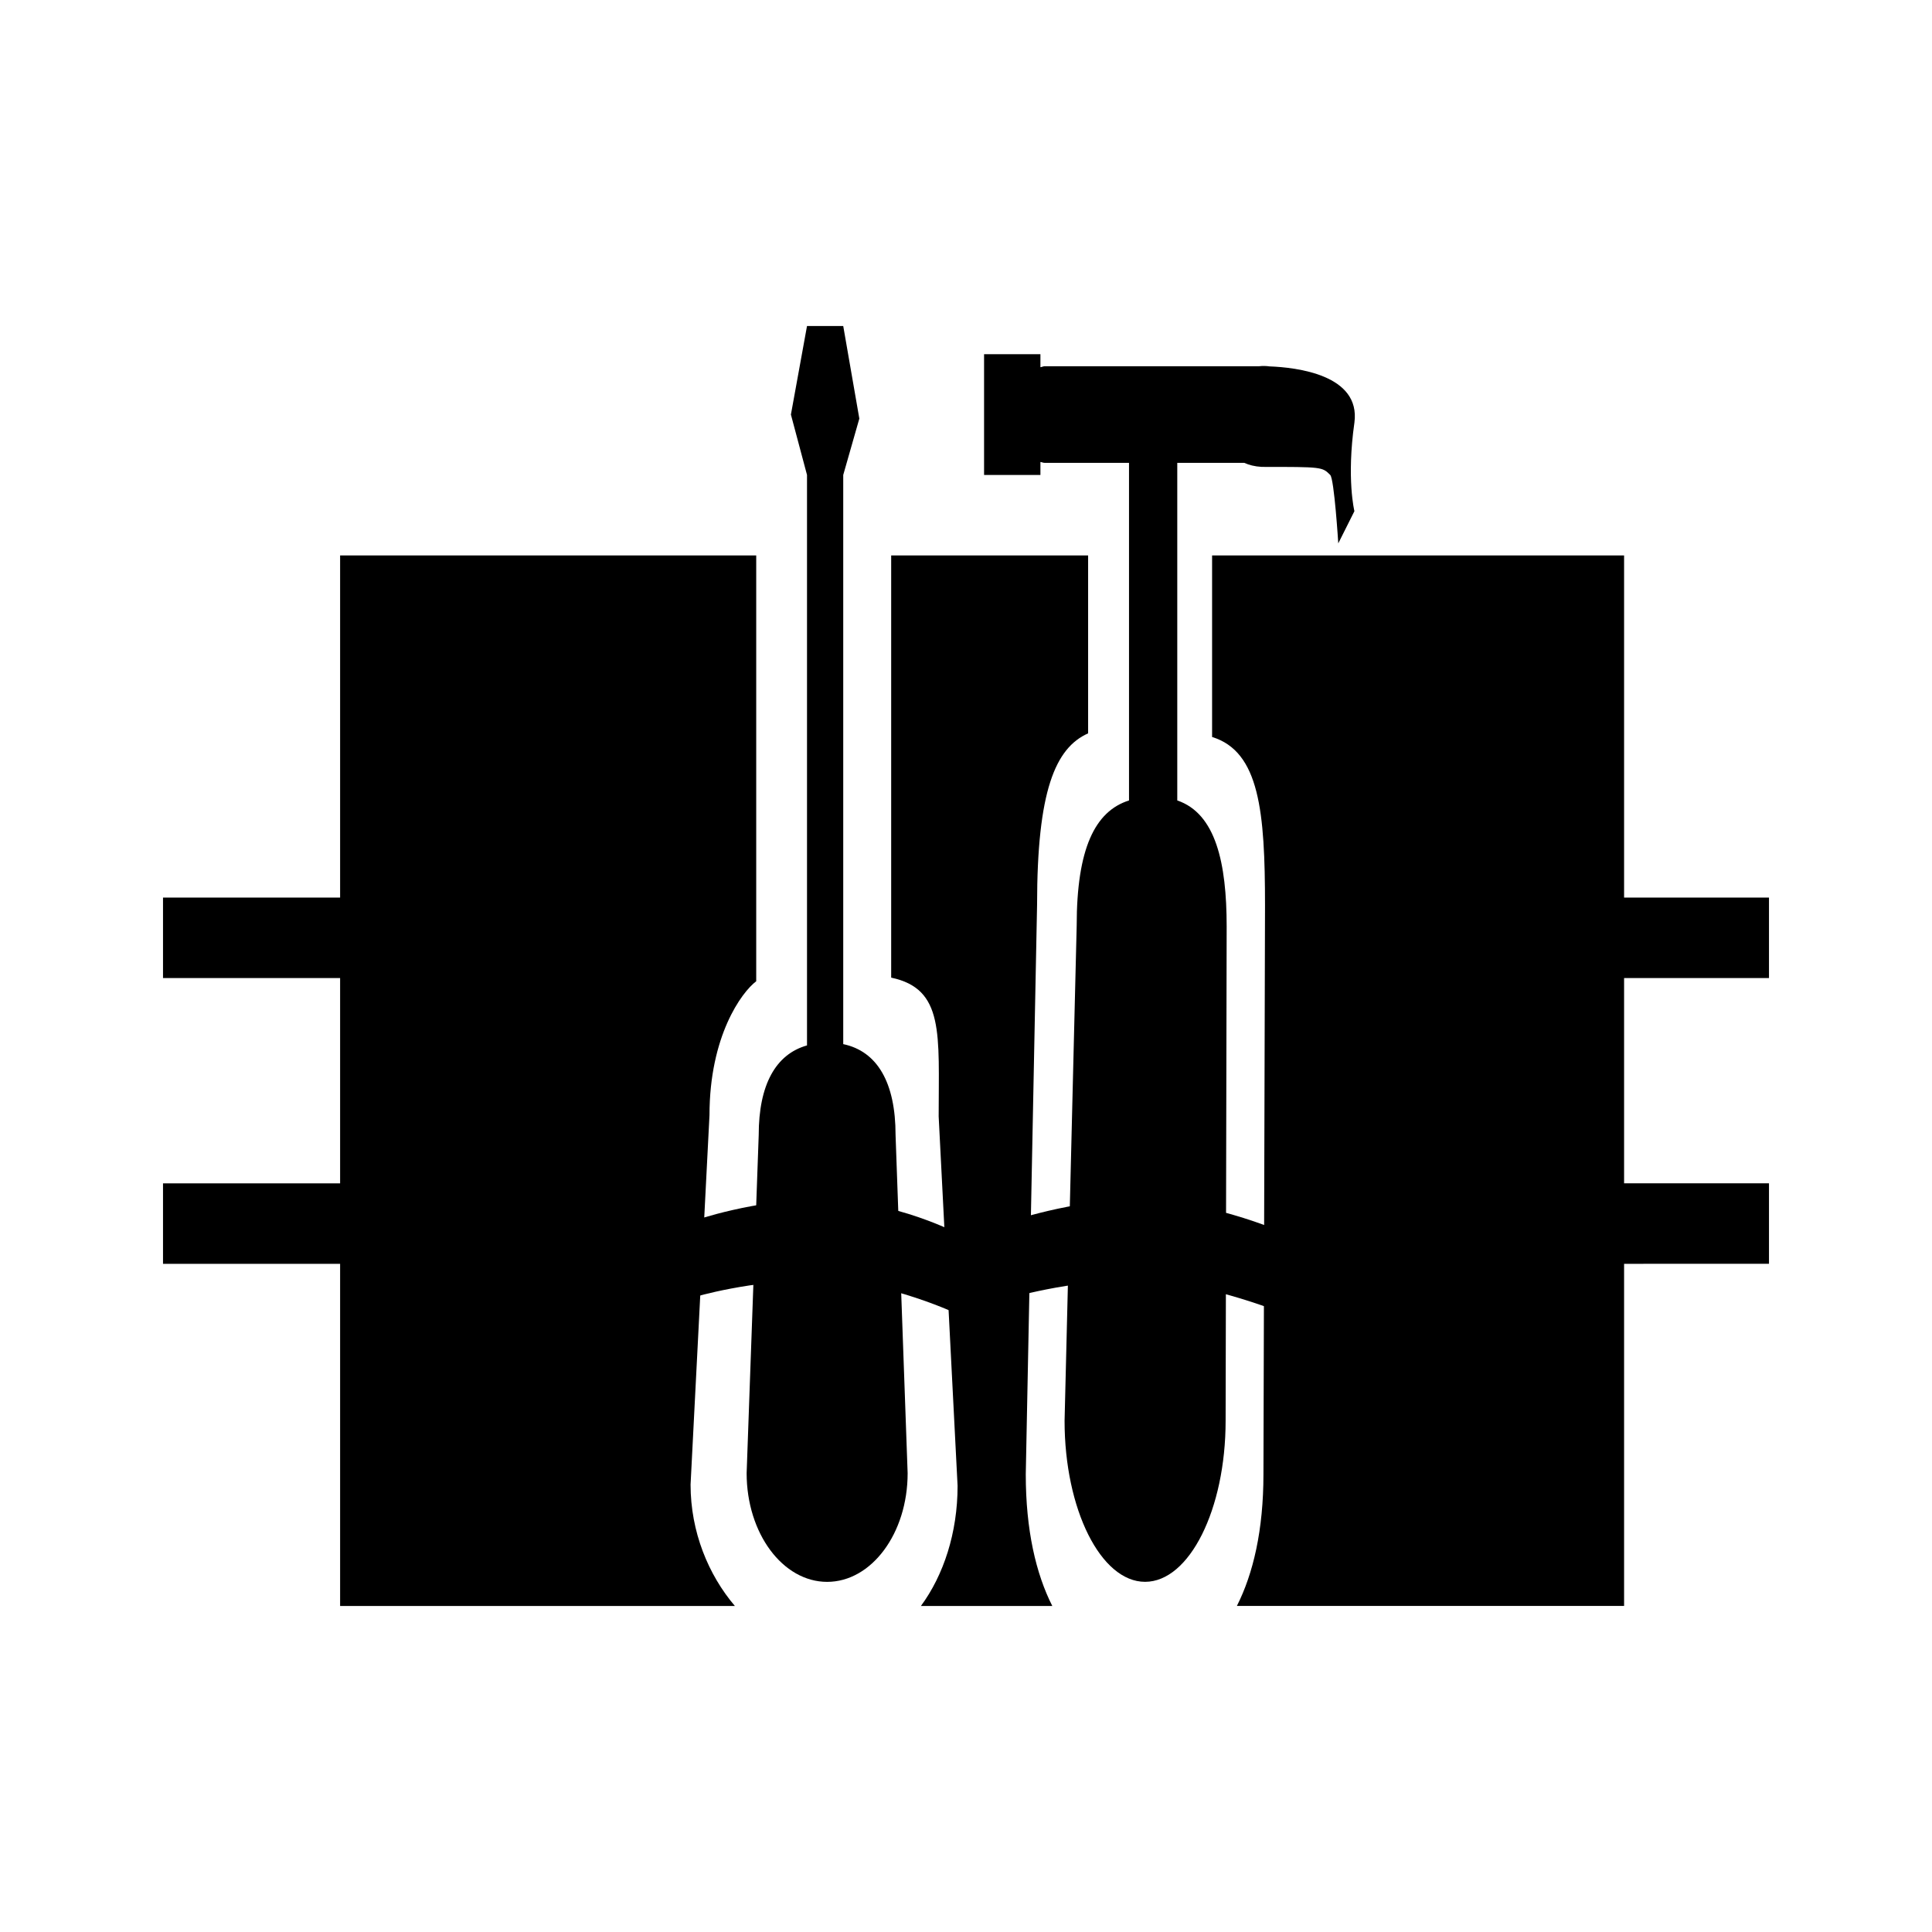 <?xml version="1.0" encoding="utf-8"?>
<!-- Generator: Adobe Illustrator 15.0.0, SVG Export Plug-In  -->
<!DOCTYPE svg PUBLIC "-//W3C//DTD SVG 1.1//EN" "http://www.w3.org/Graphics/SVG/1.1/DTD/svg11.dtd">
<svg version="1.1"
	 xmlns="http://www.w3.org/2000/svg" x="0px" y="0px" width="48px" height="48px" viewBox="-4.05 -8.1 48 48">
<defs>
</defs>
<path d="M39.9,16.2v-2H36.3V5.7H26.064v4.51c1.178,0.363,1.315,1.853,1.315,4.19l-0.039,14.126c0,1.391-0.254,2.471-0.66,3.273H36.3
	v-8.5H39.9v-2H36.3v-5.1H39.9z"/>
<path d="M4.4,5.7v8.5H0v2h4.4v5.1H0v2h4.4v8.5h9.808c-0.658-0.773-1.101-1.84-1.101-3.016l0.47-9.178
	c0-1.964,0.798-3.055,1.161-3.327V5.7H4.4z"/>
<path d="M18.091,5.7v10.489c1.325,0.279,1.18,1.398,1.18,3.449l0.47,9.178c0,1.168-0.349,2.221-0.911,2.984h3.264
	c-0.406-0.803-0.659-1.883-0.659-3.273l0.281-14.148c0-2.829,0.453-3.896,1.268-4.259V5.7H18.091z"/>
<path d="M18.2,20.1c0-1.307-0.456-2.081-1.3-2.259V3.7l0.4-1.4L16.9,0H16l-0.4,2.2L16,3.7v14.173c-0.777,0.219-1.2,0.976-1.2,2.227
	L14.5,28.5c0,1.5,0.9,2.701,2,2.701s2-1.201,2-2.701L18.2,20.1z"/>
<path d="M27.491,1.003c-0.082-0.012-0.168-0.014-0.259-0.004C27.212,1,27.2,1,27.2,1h-5.301c-0.033,0-0.065,0.02-0.1,0.023V0.7h-1.4
	v3h1.4V3.378c0.035,0.003,0.064,0.021,0.1,0.021H24v8.388c-0.845,0.267-1.3,1.196-1.3,3.112l-0.301,12.301c0,2.199,0.9,4,2,4
	c1.101,0,2.001-1.801,2.001-4l0.026-12.279c0-1.583-0.271-2.809-1.227-3.134V3.4h1.667c0.115,0.052,0.252,0.09,0.433,0.1
	c1.5,0,1.5,0,1.7,0.2c0.1,0.1,0.2,1.7,0.2,1.7L29.6,4.6c0,0-0.199-0.8,0-2.2C29.758,1.211,28.162,1.028,27.491,1.003z"/>
<path d="M13.198,22.226c0,0,1.502-0.525,3.102-0.525c1.9,0,3.513,0.879,3.513,0.879v2c0,0-1.813-0.879-3.513-0.879
	c-1.7,0-3.102,0.426-3.102,0.426V22.226z"/>
<path d="M20.99,22.265c0,0,1.61-0.564,3.21-0.564c1.899,0,3.857,0.916,3.857,0.916v2c0,0-2.157-0.916-3.857-0.916
	s-3.21,0.464-3.21,0.464V22.265z"/>
</svg>
